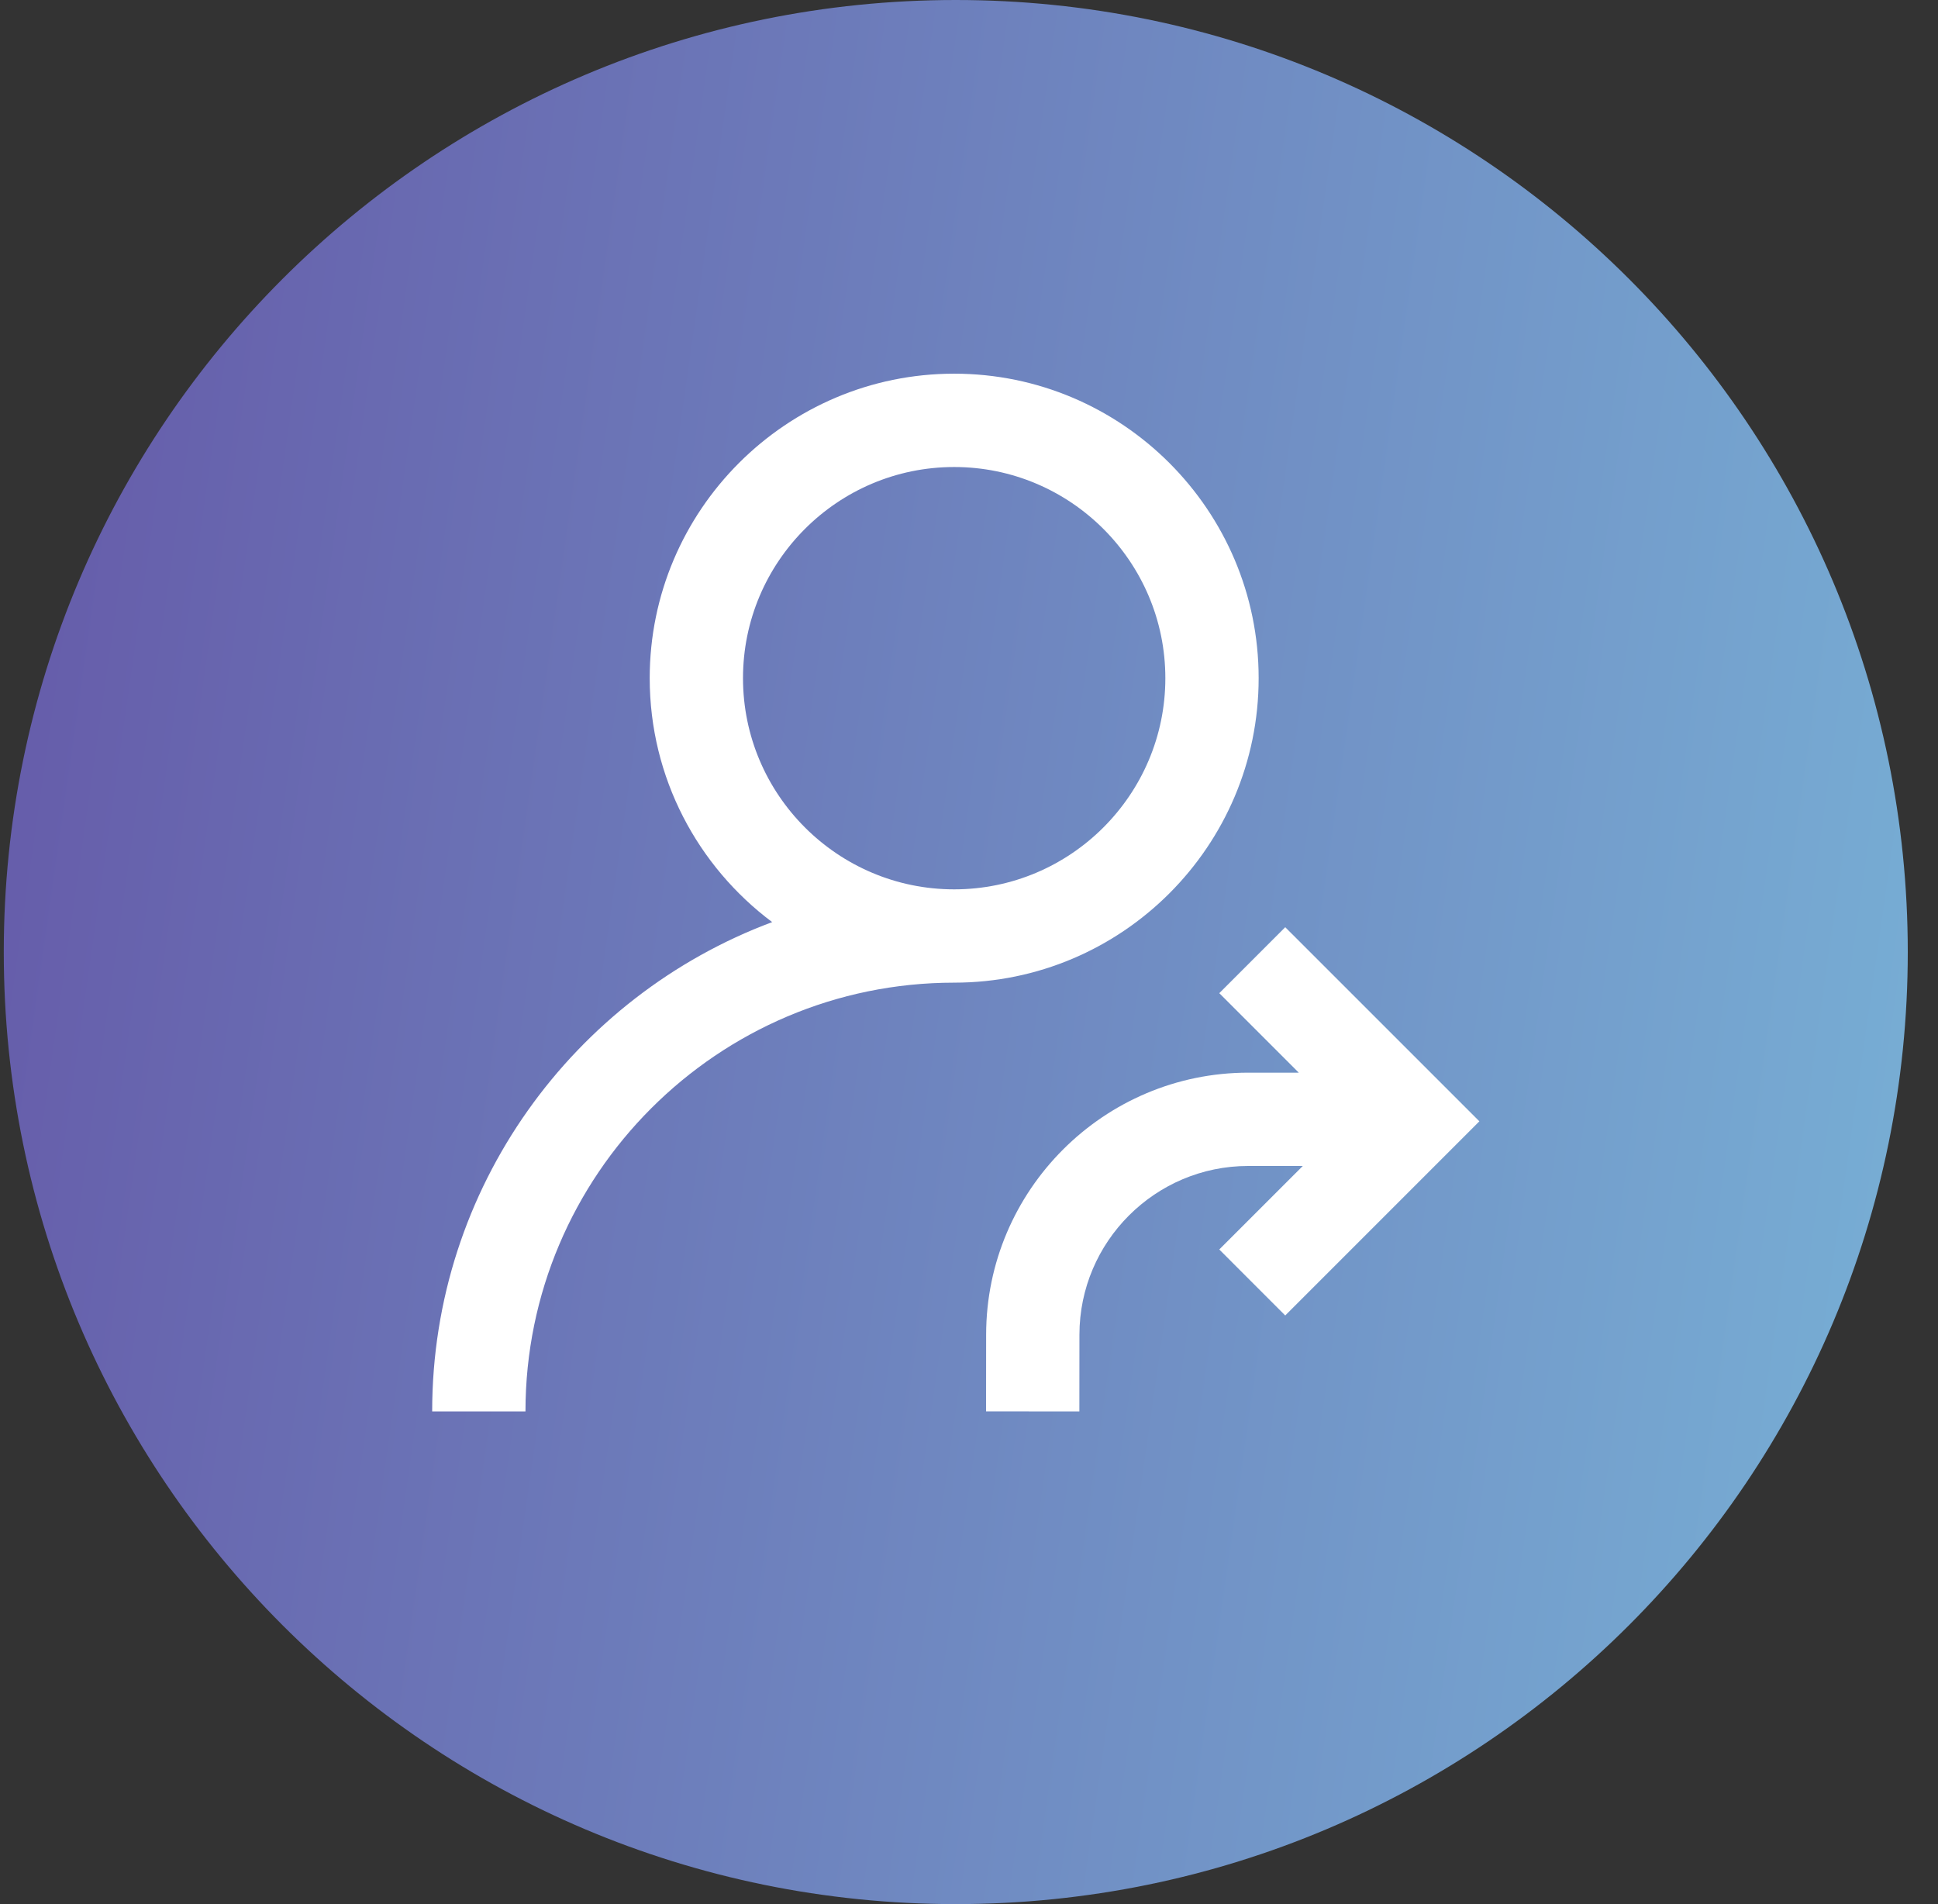 <svg width="57" height="56" viewBox="0 0 57 56" fill="none" xmlns="http://www.w3.org/2000/svg">
<rect x="0" y="0" width="57" height="56" fill="#333333" stroke="none"/>
<g clip-path="url(#clip0_4969_4156)">
<path d="M56.111 28C56.111 43.464 43.575 56 28.111 56C12.647 56 0.111 43.464 0.111 28C0.111 12.536 12.647 0 28.111 0C43.575 0 56.111 12.536 56.111 28Z" fill="url(#paint0_linear_4969_4156)"/>
<path d="M37.019 19.945C37.019 15.008 33.002 10.99 28.064 10.99C23.126 10.99 19.109 15.008 19.109 19.945C19.109 22.878 20.526 25.485 22.711 27.119C16.877 29.297 12.711 34.925 12.711 41.509H15.455C15.455 34.556 21.111 28.9 28.064 28.9C33.002 28.9 37.019 24.883 37.019 19.945ZM28.064 26.156C24.639 26.156 21.853 23.37 21.853 19.945C21.853 16.521 24.639 13.735 28.064 13.735C31.488 13.735 34.275 16.521 34.275 19.945C34.275 23.37 31.488 26.156 28.064 26.156Z" fill="white"/>
<path d="M37.801 27.269L35.861 29.209L38.199 31.547H36.714C32.466 31.547 29.008 35.003 29.004 39.251L29.002 41.508L31.746 41.51L31.748 39.253C31.75 36.517 33.978 34.291 36.714 34.291H38.318L35.861 36.747L37.801 38.688L43.511 32.978L37.801 27.269Z" fill="white"/>
</g>
<defs>
<linearGradient id="paint0_linear_4969_4156" x1="-8.695" y1="14.539" x2="64.634" y2="24.996" gradientUnits="userSpaceOnUse">
<stop stop-color="#634FA3"/>
<stop offset="1" stop-color="#79B7D9"/>
</linearGradient>
<clipPath id="clip0_4969_4156">
<rect width="56" height="56" fill="white" transform="translate(0.111)"/>
</clipPath>
</defs>
</svg>
